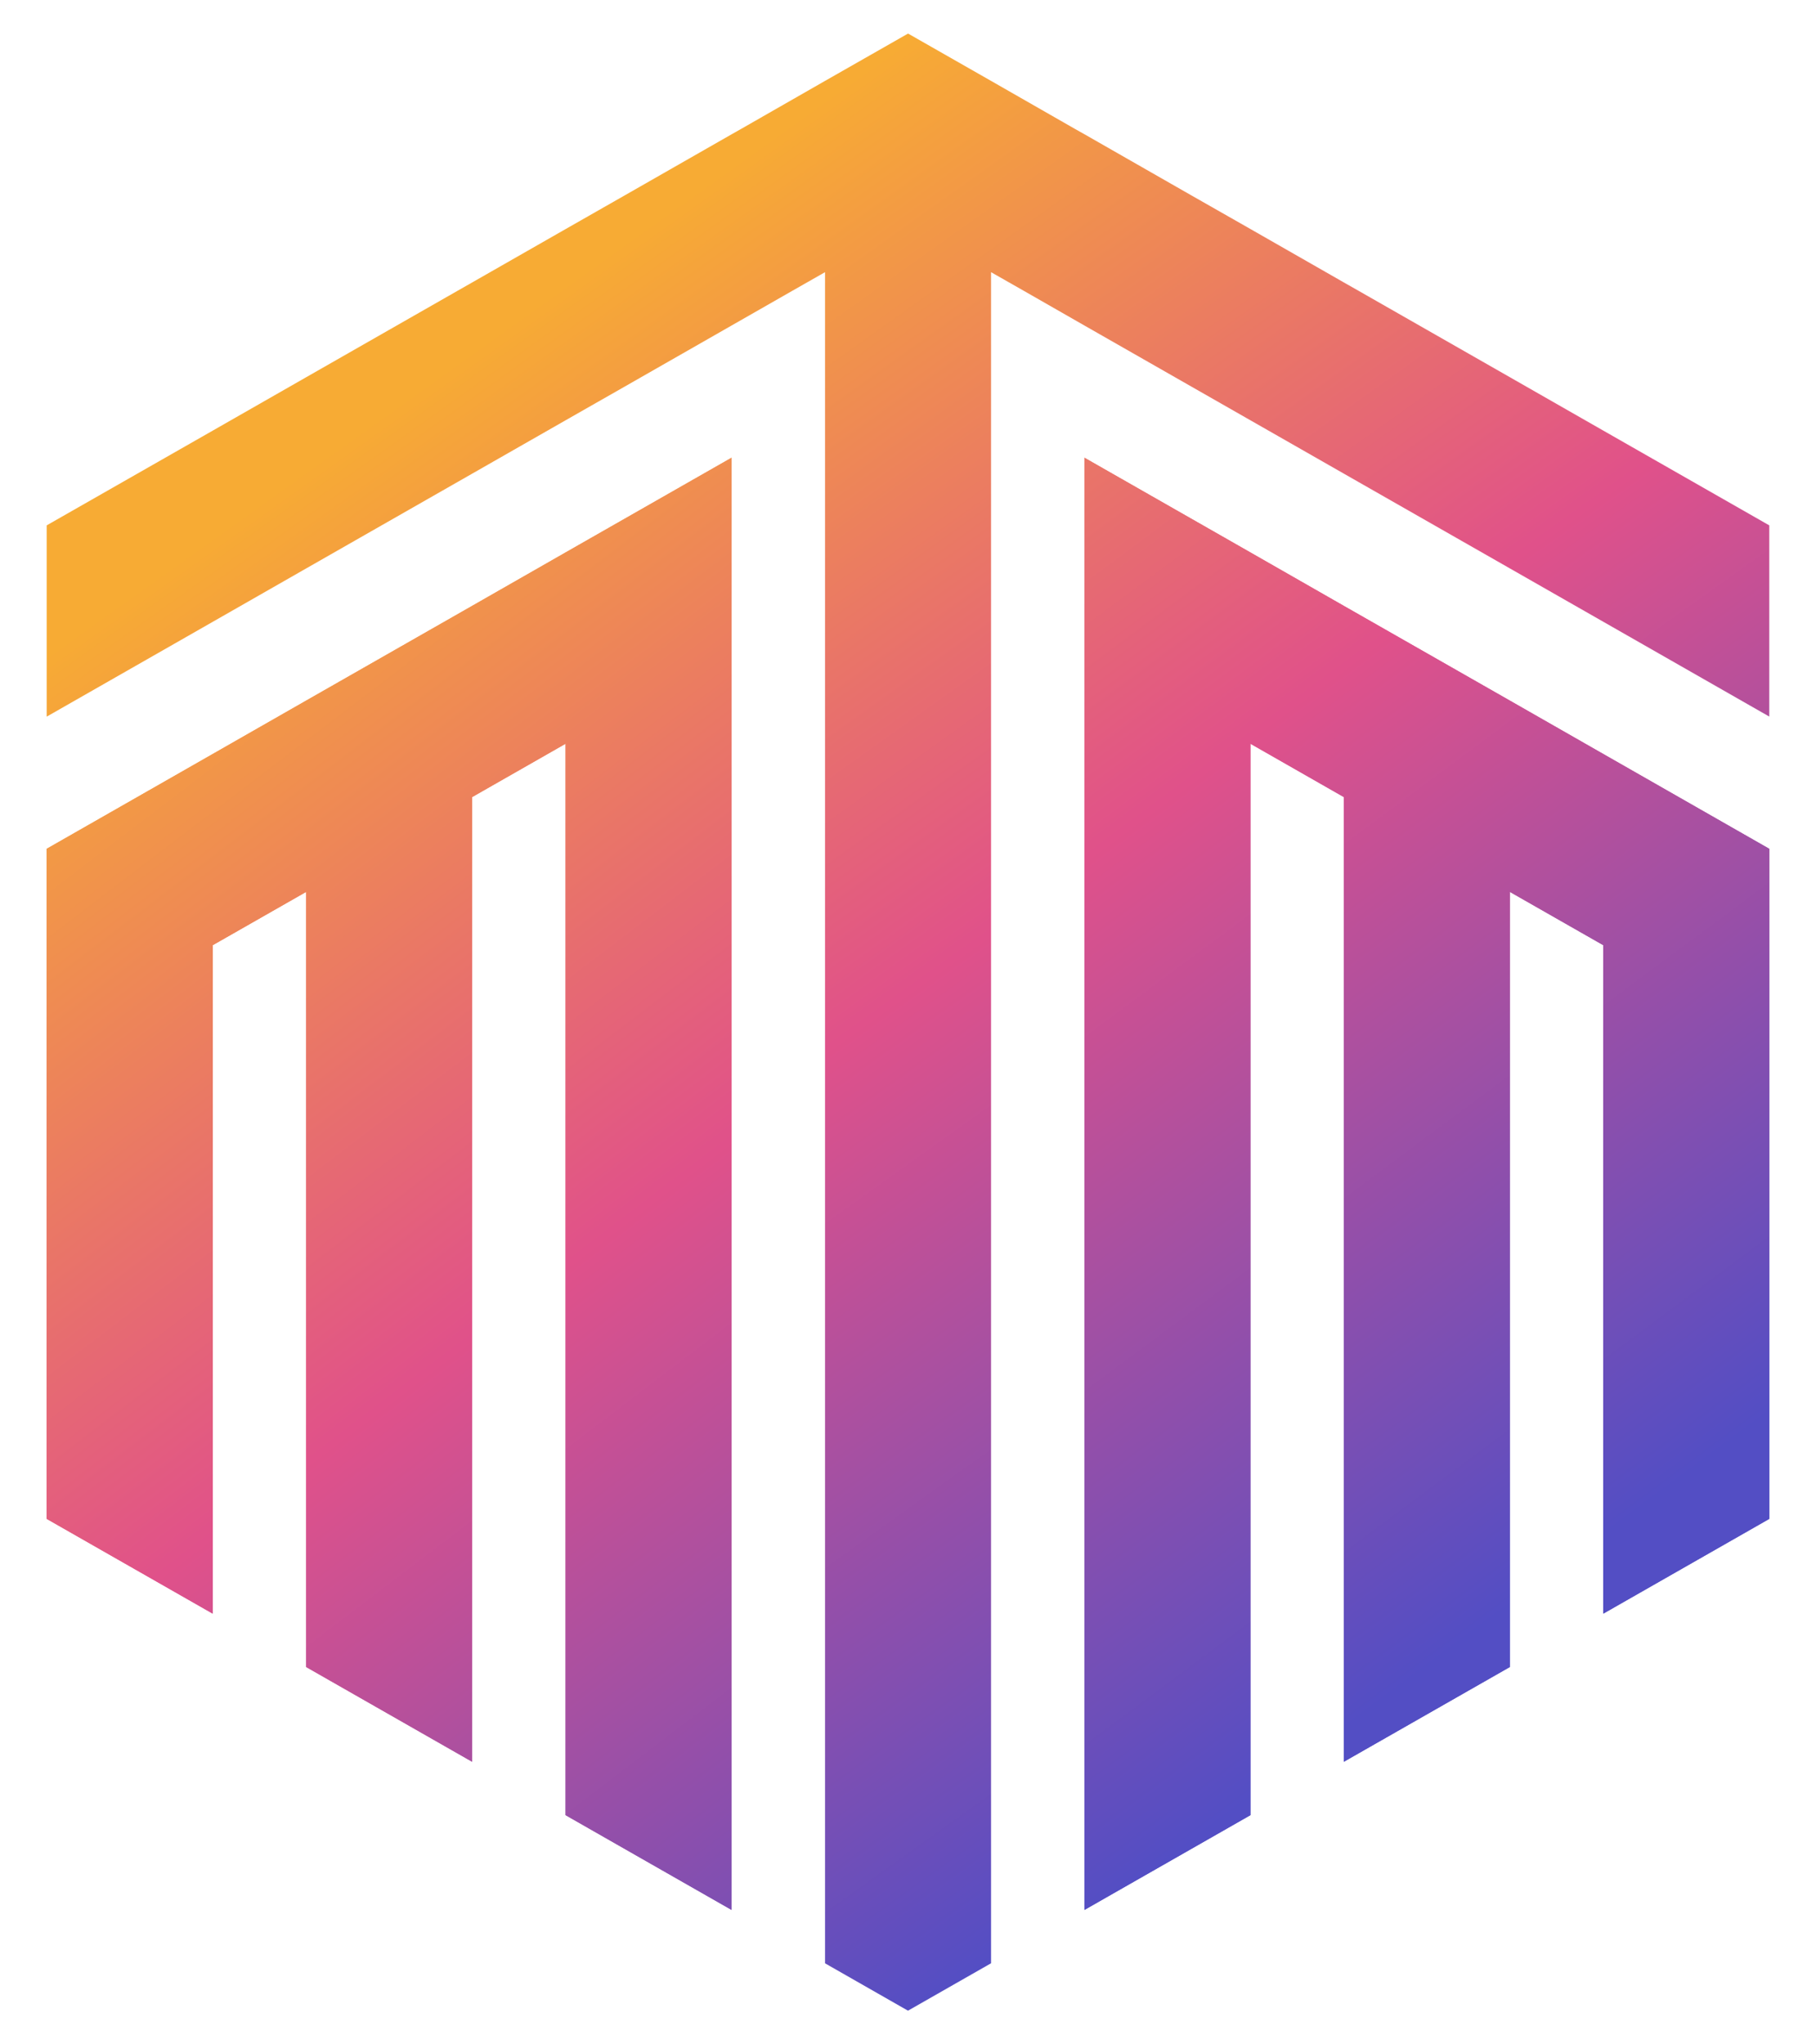 <svg id="Слой_1" data-name="Слой 1" xmlns="http://www.w3.org/2000/svg" xmlns:xlink="http://www.w3.org/1999/xlink" width="443.15" height="498.87" viewBox="0 0 443.15 498.87"><defs><linearGradient id="linear-gradient" x1="260.96" y1="17.88" x2="13.32" y2="342.57" gradientTransform="matrix(1, 0, 0, -1, 11.39, 491.64)" gradientUnits="userSpaceOnUse"><stop offset="0" stop-color="#534ec4"/><stop offset="0.52" stop-color="#e0518a"/><stop offset="1" stop-color="#f7ab34"/></linearGradient><clipPath id="clip-path" transform="translate(11.39 8.19)"><polygon points="167.13 103.51 167.13 457.9 126.62 434.77 126.62 173.31 103.83 186.32 103.83 421.75 63.32 398.62 63.32 209.46 40.52 222.47 40.52 385.6 0 362.47 0 198.95 40.52 175.81 63.32 162.78 103.83 139.66 126.62 126.63 167.13 103.51" fill="none"/></clipPath><linearGradient id="linear-gradient-2" x1="337.03" y1="75.9" x2="89.38" y2="400.59" xlink:href="#linear-gradient"/><linearGradient id="linear-gradient-3" x1="370.45" y1="109.72" x2="131.98" y2="430.74" xlink:href="#linear-gradient"/><clipPath id="clip-path-2" transform="translate(11.39 8.19)"><polygon points="253.24 103.51 253.24 457.9 293.75 434.77 293.75 173.31 316.53 186.32 316.53 421.75 357.05 398.62 357.05 209.46 379.85 222.47 379.85 385.6 420.36 362.47 420.36 198.95 379.85 175.81 357.05 162.78 316.53 139.66 293.75 126.63 253.24 103.51" fill="none"/></clipPath><linearGradient id="linear-gradient-4" x1="330.6" y1="80.11" x2="92.12" y2="401.13" xlink:href="#linear-gradient"/><linearGradient id="linear-gradient-5" x1="363.2" y1="106.7" x2="133.9" y2="427.72" xlink:href="#linear-gradient"/></defs><polygon points="178.52 111.7 178.52 466.09 138.01 442.96 138.01 181.5 115.22 194.51 115.22 429.94 74.71 406.81 74.71 217.65 51.91 230.66 51.91 393.79 11.39 370.66 11.39 207.14 51.91 184 74.71 170.97 115.22 147.85 138.01 134.82 178.52 111.7" fill="url(#linear-gradient)"/><g clip-path="url(#clip-path)"><rect width="443.15" height="498.86" fill="url(#linear-gradient-2)"/></g><polygon points="264.63 111.7 264.63 466.09 305.14 442.96 305.14 181.5 327.92 194.51 327.92 429.94 368.44 406.81 368.44 217.65 391.24 230.66 391.24 393.79 431.75 370.66 431.75 207.14 391.24 184 368.44 170.97 327.92 147.85 305.14 134.82 264.63 111.7" fill="url(#linear-gradient-3)"/><g clip-path="url(#clip-path-2)"><rect y="0.01" width="443.15" height="498.86" fill="url(#linear-gradient-4)"/></g><polygon points="431.75 128.21 431.75 174.87 391.24 151.73 368.46 138.72 327.94 115.59 305.14 102.57 290.67 94.31 264.63 79.44 249.83 70.97 241.84 66.42 241.84 479.11 221.57 490.68 201.33 479.12 201.33 66.42 193.34 70.97 178.52 79.44 152.5 94.31 138.01 102.57 115.22 115.59 74.71 138.72 51.91 151.75 11.39 174.89 11.39 128.21 51.91 105.09 74.71 92.06 111.64 70.97 115.22 68.93 138.01 55.91 152.5 47.65 178.52 32.78 180.73 31.53 201.33 19.74 221.59 8.19 241.84 19.74 262.44 31.53 264.63 32.76 290.67 47.65 305.14 55.89 327.94 68.93 331.53 70.97 368.46 92.06 391.24 105.08 431.75 128.21" fill="url(#linear-gradient-5)"/></svg>
